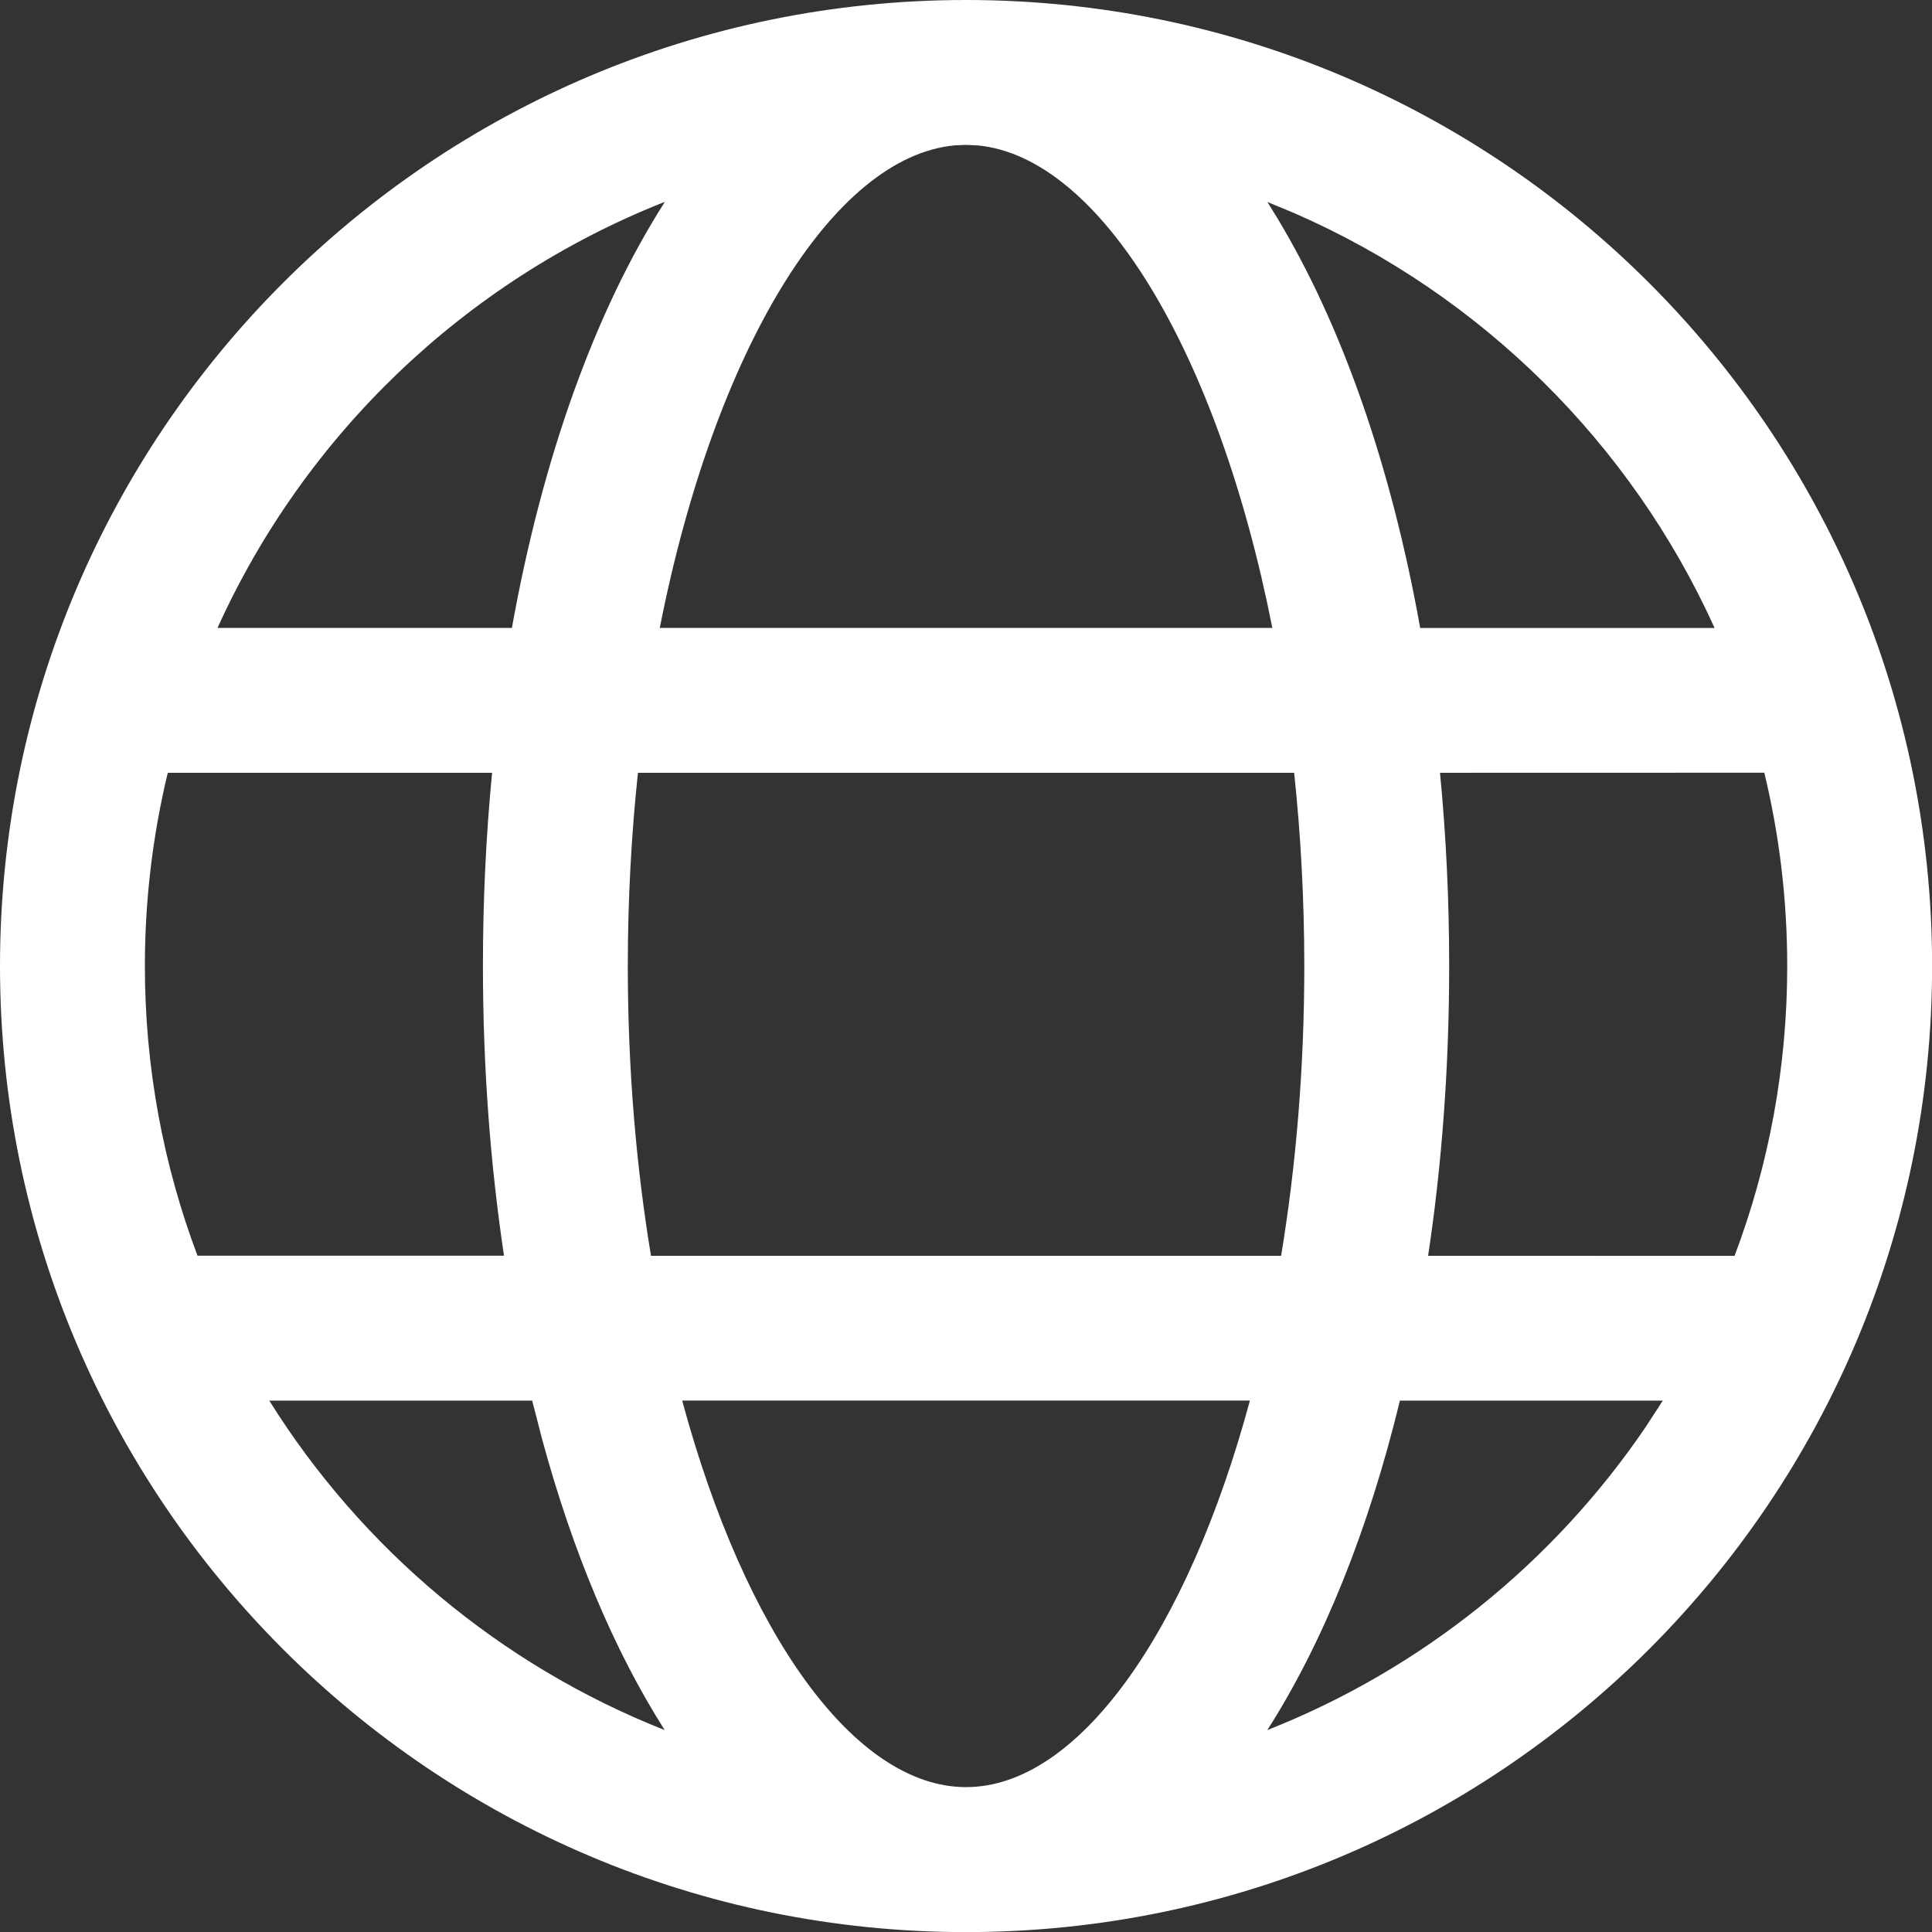 <?xml version="1.0" encoding="UTF-8" standalone="no"?>
<svg
   width="20.003"
   height="20.003"
   viewBox="0 0 20.003 20.003"
   version="1.1"
   id="svg891"
   sodipodi:docname="Int.svg"
   inkscape:version="1.1.2 (b8e25be833, 2022-02-05)"
   xmlns:inkscape="http://www.inkscape.org/namespaces/inkscape"
   xmlns:sodipodi="http://sodipodi.sourceforge.net/DTD/sodipodi-0.dtd"
   xmlns="http://www.w3.org/2000/svg"
   xmlns:svg="http://www.w3.org/2000/svg">
  <rect x="0" y="0" width="20.003" height="20.003" fill="#333333" stroke="none"/>
  <defs
     id="defs895" />
  <sodipodi:namedview
     id="namedview893"
     pagecolor="#ffffff"
     bordercolor="#666666"
     borderopacity="1.0"
     inkscape:pageshadow="2"
     inkscape:pageopacity="0.0"
     inkscape:pagecheckerboard="0"
     showgrid="false"
     inkscape:zoom="28.916667"
     inkscape:cx="9.9769452"
     inkscape:cy="9.9942363"
     inkscape:window-width="2304"
     inkscape:window-height="1190"
     inkscape:window-x="2293"
     inkscape:window-y="-11"
     inkscape:window-maximized="1"
     inkscape:current-layer="svg891" />
  <!-- Uploaded to SVGRepo https://www.svgrepo.com -->
  <title
     id="title884">ic_fluent_globe_24_regular</title>
  <desc
     id="desc886">Created with Sketch.</desc>
  <g
     id="🔍-Product-Icons"
     stroke="none"
     stroke-width="1"
     fill="none"
     fill-rule="evenodd"
     transform="translate(-1.998,-1.999)"
     style="stroke-width:1.002;stroke-miterlimit:4;stroke-dasharray:none;fill:#ffffff">
    <g
       id="ic_fluent_globe_24_regular"
       fill="#212121"
       fill-rule="nonzero"
       style="stroke-width:1.002;stroke-miterlimit:4;stroke-dasharray:none;fill:#ffffff">
      <path
         d="m 12,1.999 c 5.524,0 10.002,4.478 10.002,10.002 0,5.524 -4.478,10.002 -10.002,10.002 -5.524,0 -10.002,-4.478 -10.002,-10.002 C 1.998,6.477 6.476,1.999 12,1.999 Z M 14.939,16.5 H 9.061 C 9.713,18.914 10.846,20.502 12,20.502 c 1.154,0 2.287,-1.588 2.939,-4.002 z m -7.431,5.54e-4 -2.722,-1.31e-4 c 0.958,1.533 2.392,2.739 4.094,3.411 -0.522,-0.82 -0.953,-1.846 -1.27,-3.015 z m 11.706,-1.31e-4 -2.722,1.31e-4 c -0.324,1.334 -0.791,2.5 -1.373,3.411 1.597,-0.63 2.957,-1.729 3.91,-3.127 z M 7.093,10 H 3.736 v 0 l -0.005,0.017 c -0.152,0.636 -0.233,1.3 -0.233,1.983 0,1.056 0.193,2.067 0.545,3 l 3.173,-3.65e-4 c -0.142,-0.949 -0.218,-1.957 -0.218,-3 0,-0.684 0.032,-1.353 0.095,-2.001 z m 8.304,6.4e-5 H 8.603 C 8.535,10.64 8.498,11.31 8.498,12.001 c 0,1.06 0.086,2.07 0.24,3 h 6.524 c 0.154,-0.93 0.24,-1.941 0.24,-3 0,-0.691 -0.037,-1.36 -0.105,-2.001 z m 4.868,-8.996e-4 -3.358,8.549e-4 c 0.063,0.647 0.095,1.317 0.095,2.001 0,1.043 -0.075,2.051 -0.218,3 l 3.173,3.65e-4 c 0.352,-0.933 0.545,-1.944 0.545,-3 0,-0.689 -0.082,-1.36 -0.237,-2.001 z M 8.881,4.09 8.858,4.098 C 6.811,4.913 5.155,6.5 4.25,8.5 l 3.048,3.664e-4 C 7.612,6.748 8.158,5.222 8.881,4.09 Z M 12,3.499 l -0.116,0.005 C 10.619,3.62 9.396,5.622 8.829,8.5 H 15.171 C 14.605,5.63 13.388,3.631 12.126,3.505 Z m 3.12,0.591 0.107,0.174 c 0.669,1.112 1.177,2.572 1.475,4.237 l 3.048,-3.664e-4 C 18.885,6.589 17.334,5.054 15.411,4.211 Z"
         id="🎨-Color"
         style="stroke-width:1.002;stroke-miterlimit:4;stroke-dasharray:none;fill:#ffffff" />
    </g>
  </g>
</svg>
